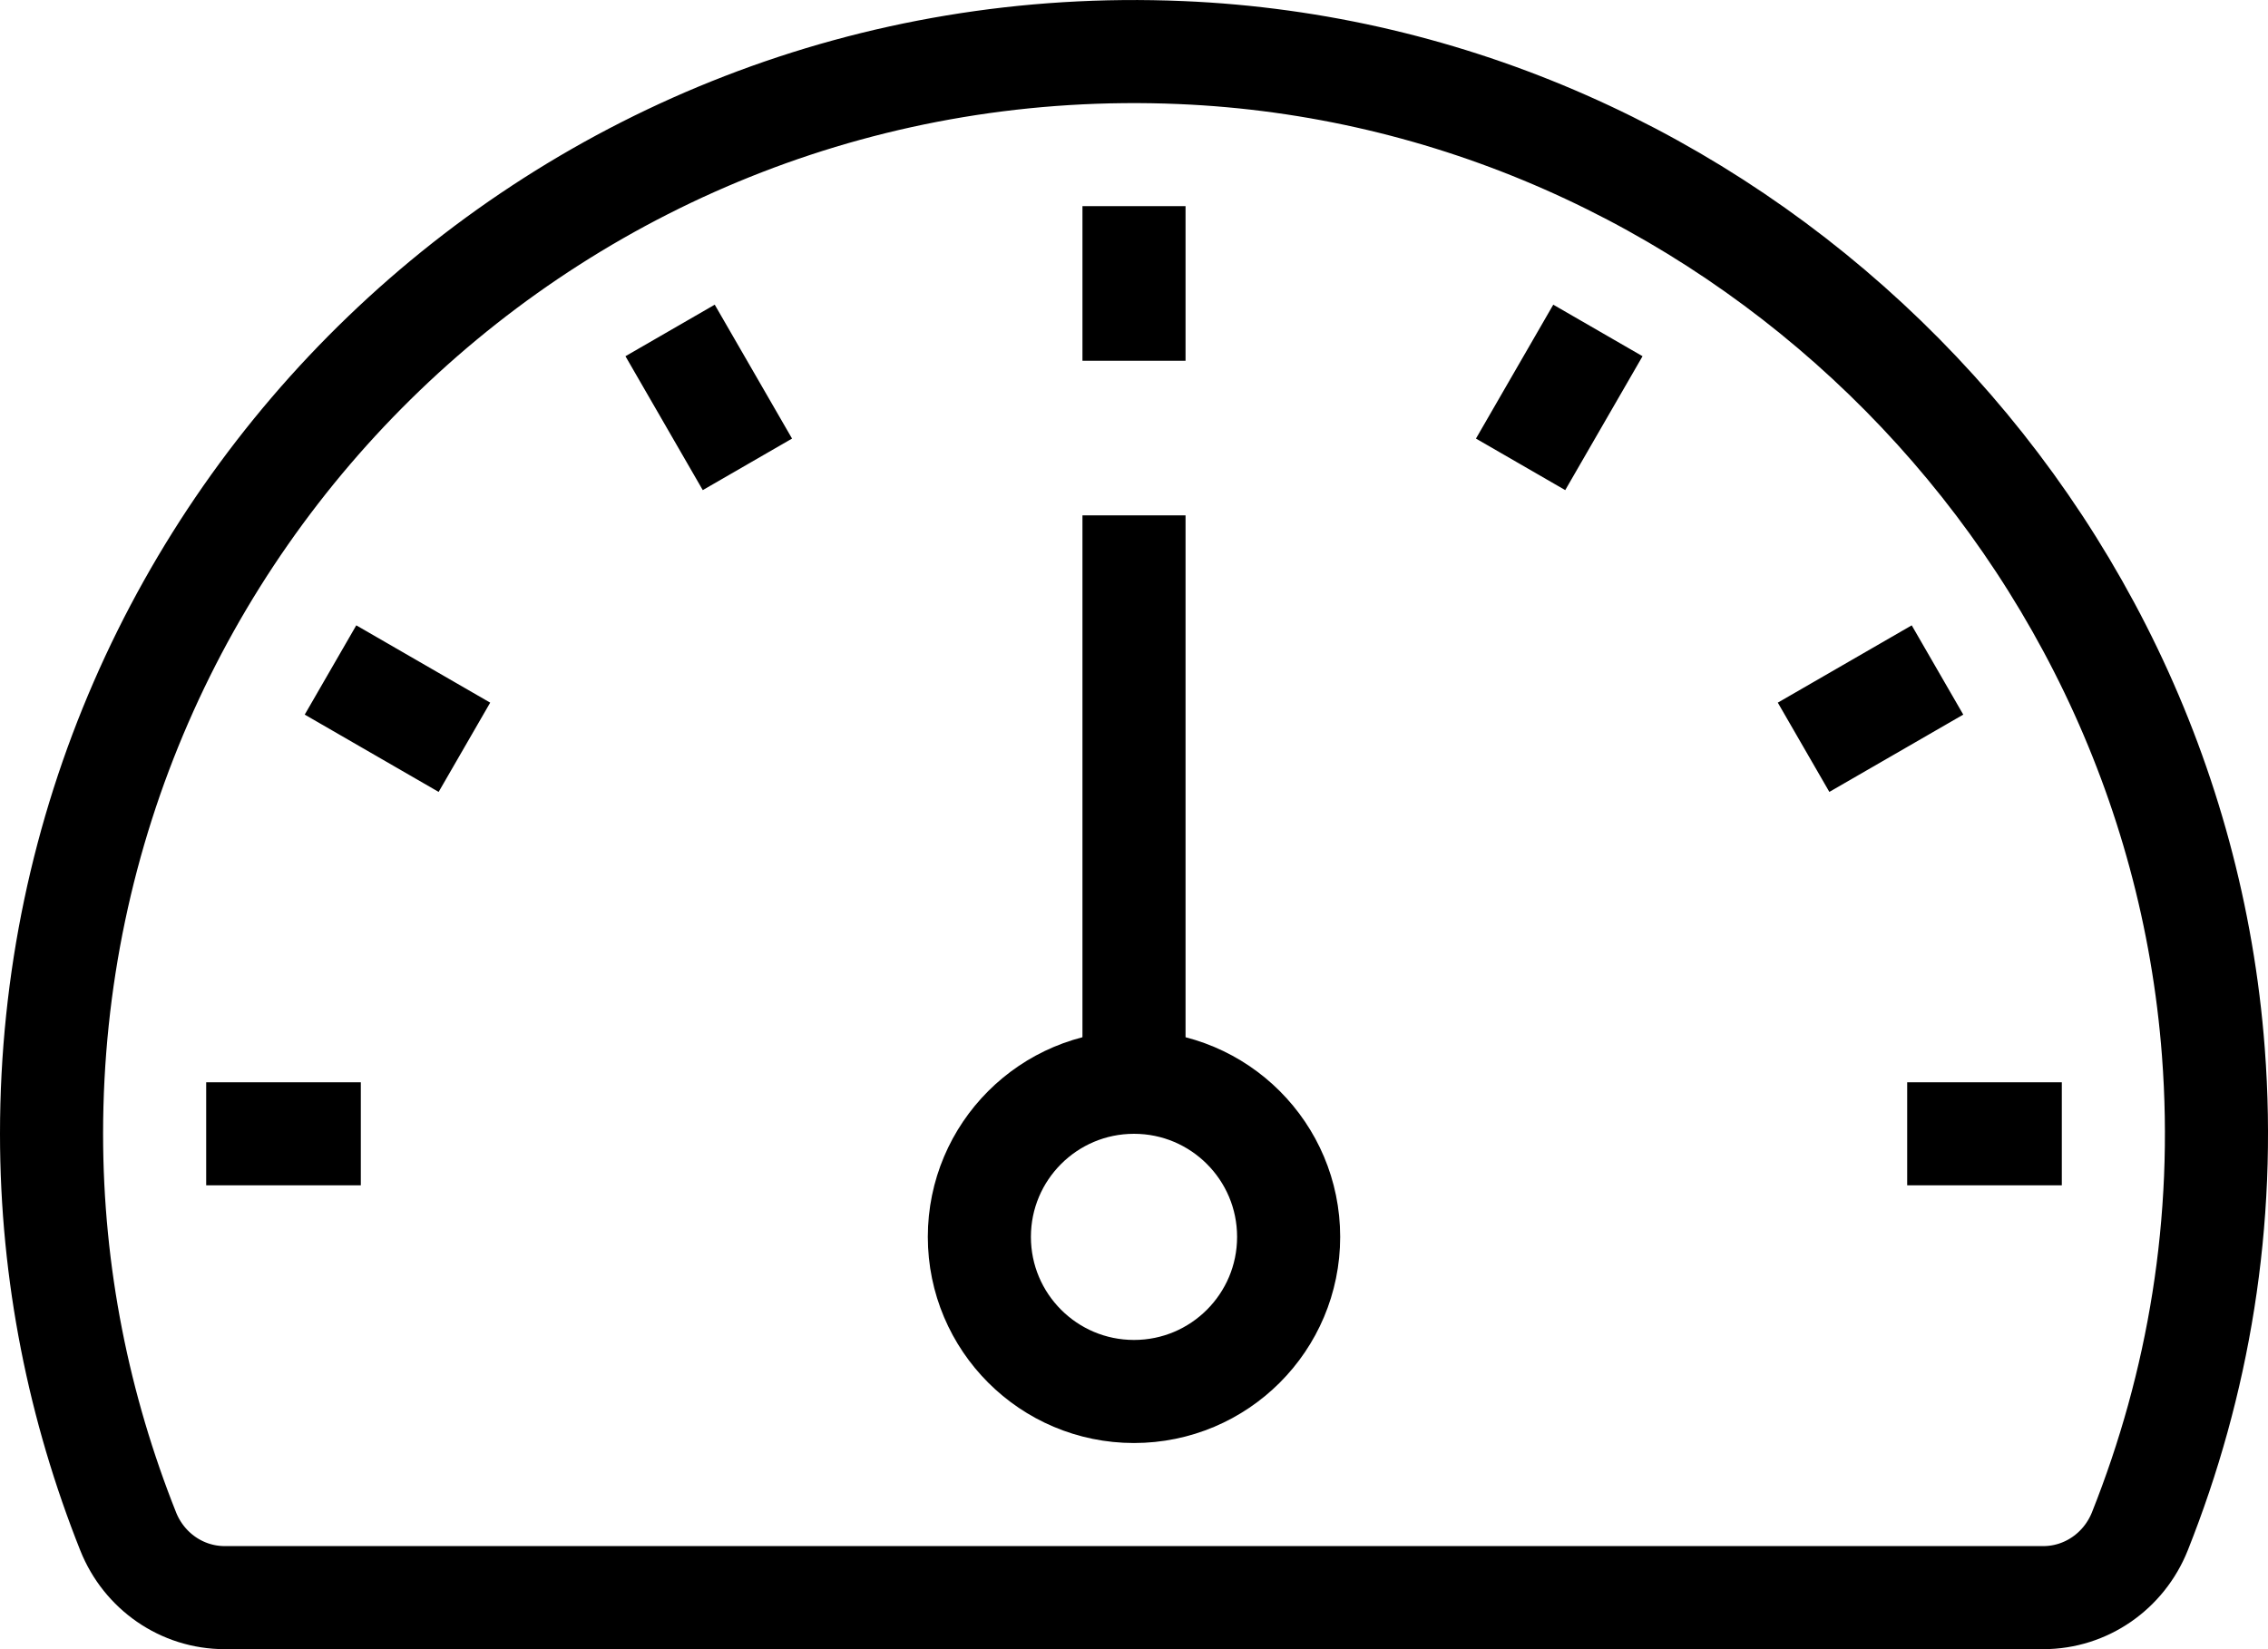 <?xml version="1.0" encoding="utf-8"?>
<!-- Generated by Glyphs Company app at https://glyphs.co -->
<!-- Copyright Glyphs Company. Please follow included license terms. -->
<!-- Do NOT redistribute -->
<svg class="stroked" xmlns="http://www.w3.org/2000/svg" viewBox="0 0 44 32">
    <g class="line" fill="none" stroke="#000" stroke-width="2" stroke-miterlimit="10">
        <path d="M22 10v11"/>
        <circle cx="22" cy="24" r="3"/>
        <path d="M22 4v3M13 6.412l1.5 2.598M6.412 13l2.598 1.5M4 22h3M40 22h-3M37.588 13l-2.598 1.5M31 6.412L29.5 9.01M41.514 29.714c1.134-2.848 1.677-5.993 1.426-9.302C42.143 9.907 33.437 1.464 22.91 1.02 10.9.51 1 10.1 1 22c0 2.73.536 5.327 1.487 7.716C2.794 30.486 3.53 31 4.36 31h35.28c.83 0 1.566-.515 1.874-1.286z"/>
    </g>
</svg>